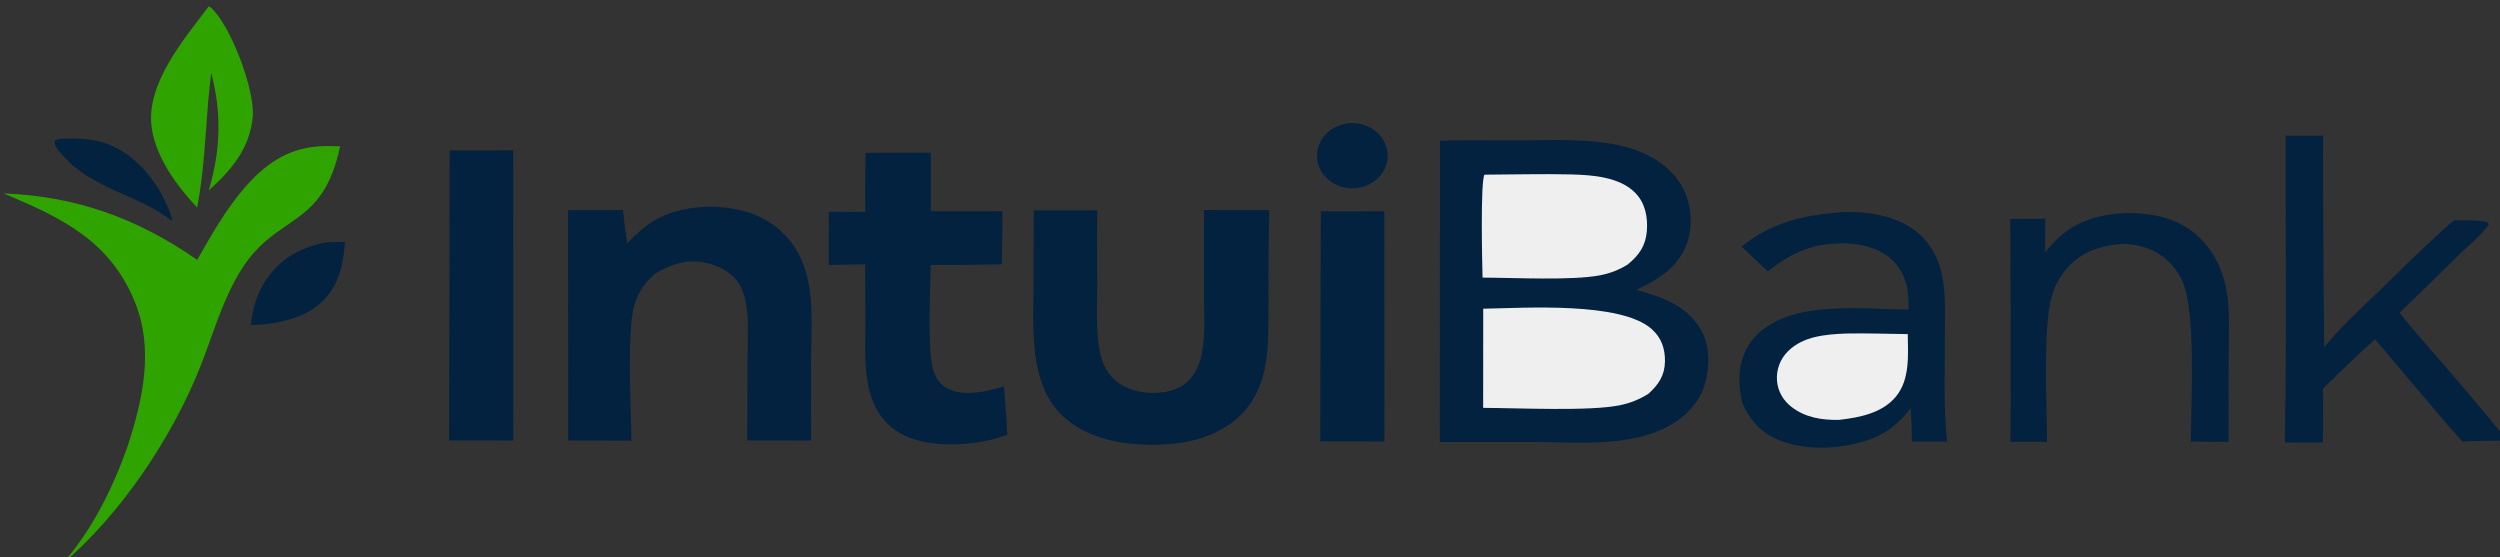 <?xml version="1.0" encoding="UTF-8" standalone="no"?>
<!-- Created with Inkscape (http://www.inkscape.org/) -->

<svg
   width="223.81mm"
   height="49.901mm"
   viewBox="0 0 223.81 49.901"
   version="1.1"
   id="svg1"
   xml:space="preserve"
   sodipodi:docname="logo.svg"
   inkscape:version="1.4 (86a8ad7, 2024-10-11)"
   inkscape:export-filename="logo.png"
   inkscape:export-xdpi="96"
   inkscape:export-ydpi="96"
   xmlns:inkscape="http://www.inkscape.org/namespaces/inkscape"
   xmlns:sodipodi="http://sodipodi.sourceforge.net/DTD/sodipodi-0.dtd"
   xmlns="http://www.w3.org/2000/svg"
   xmlns:svg="http://www.w3.org/2000/svg"><rect x="0" y="0" width="223.81" height="49.901" fill="#333333" stroke="none"/><sodipodi:namedview
     id="namedview1"
     pagecolor="#ffffff"
     bordercolor="#000000"
     borderopacity="0.25"
     inkscape:showpageshadow="2"
     inkscape:pageopacity="0.0"
     inkscape:pagecheckerboard="0"
     inkscape:deskcolor="#d1d1d1"
     inkscape:document-units="mm"
     inkscape:zoom="0.85146433"
     inkscape:cx="364.66589"
     inkscape:cy="21.727275"
     inkscape:window-width="1920"
     inkscape:window-height="1094"
     inkscape:window-x="-11"
     inkscape:window-y="-11"
     inkscape:window-maximized="1"
     inkscape:current-layer="g39" /><defs
     id="defs1" /><g
     id="g39"
     transform="translate(-291.284,-156.096)"><g
       id="g54"
       transform="matrix(0.265,0,0,0.265,87.754,-200.047)"><path
         fill="#939393"
         d="m 875.453,1393.406 c 2.464,-0.238 4.999,-0.084 7.474,-0.047 -5.867,27.974 -21.067,22.426 -33.181,41.362 -6.289,9.831 -9.624,21.848 -13.88,32.674 -9.5,24.168 -27.187,50.597 -47.037,67.256 10.054,-11.079 17.265,-25.711 22.241,-39.697 5.199,-15.89 9.086,-33.032 2.485,-49.126 -8.511,-20.749 -24.921,-28.411 -44.306,-36.559 24.66,0.969 45.221,8.437 65.421,22.463 4.724,-8.389 9.71,-17.099 16.02,-24.395 6.724,-7.774 14.287,-13.171 24.763,-13.931 z"
         id="path48"
         style="fill:#2fa400;fill-opacity:1" /><path
         fill="#939393"
         d="m 838.576,1346.05 c 0.241,0.164 0.502,0.302 0.721,0.493 6.437,5.598 14.866,27.456 14.123,36.731 -0.846,10.55 -7.209,18.224 -14.839,24.947 3.965,-13.347 4.42,-26.164 0.798,-39.687 l -0.988,9.282 c -0.942,11.804 -1.49,24.646 -3.756,36.221 -6.704,-7.089 -13.78,-16.674 -15.295,-26.578 -2.308,-15.095 10.844,-30.193 19.236,-41.409 z"
         id="path51"
         style="fill:#2fa400;fill-opacity:1" /><path
         fill="#939393"
         d="m 878.315,1425.794 c 2.061,-0.154 4.202,-0.067 6.272,-0.096 -0.497,6.016 -1.336,11.688 -4.877,16.793 -4.645,6.696 -11.555,9.197 -19.184,10.578 -2.62,0.446 -5.159,0.588 -7.81,0.686 0.746,-5.649 2.043,-10.632 5.278,-15.383 4.945,-7.261 11.795,-10.974 20.321,-12.578 z"
         id="path52"
         style="fill:#022240;fill-opacity:1" /><g
         id="g55"
         transform="translate(0,-0.177)"><path
           fill="#05325c"
           d="m 1254.504,1391.645 c 8.255,-0.275 16.562,-0.106 24.822,-0.103 12.176,0.01 25.77,-0.946 37.573,2.122 7.877,2.047 15.183,6.268 19.151,13.063 3.391,5.809 4.13,13.479 1.832,19.765 -2.85,7.795 -9.488,12.047 -17.077,15.544 8.687,2.347 17.07,5.365 21.672,13.185 3.574,6.076 3.198,13.529 1.111,19.977 q -0.494,1.271 -1.143,2.481 -0.648,1.211 -1.441,2.345 -0.793,1.135 -1.721,2.179 -0.928,1.044 -1.979,1.983 c -4.75,4.26 -11.084,6.737 -17.478,8.029 -10.346,2.091 -21.502,1.286 -32.045,1.226 l -33.341,-0.021 z"
           id="path39"
           style="fill:#022240;fill-opacity:1;stroke-width:0.901;stroke-dasharray:none" /><path
           fill="#efefef"
           d="m 1269.11,1448.403 c 14.163,-0.251 46.317,-2.416 56.855,6.824 3.393,2.976 4.596,6.734 4.542,10.967 -0.059,4.649 -2.09,7.813 -5.606,10.964 -3.114,1.919 -6.12,3.149 -9.786,3.885 -10.305,2.07 -34.526,0.887 -46.028,0.859 z"
           id="path40"
           style="stroke-width:0.901;stroke-dasharray:none" /><path
           fill="#efefef"
           d="m 1269.539,1403.121 c 9.749,-0.035 19.53,-0.321 29.277,-0.08 7.31,0.182 16.428,0.875 21.648,6.22 3.448,3.53 4.284,8.289 3.926,12.886 -0.38,4.9 -2.551,8.121 -6.467,11.317 -2.919,1.841 -5.997,3.011 -9.453,3.67 -9.493,1.808 -28.998,0.787 -39.587,0.764 -0.125,-4.325 -0.76,-32.699 0.657,-34.777 z"
           id="path41"
           style="stroke-width:0.901;stroke-dasharray:none" /><path
           fill="#05325c"
           d="m 1006.681,1413.928 c 9.499,-0.053 18.383,1.99 25.272,8.324 12.284,11.294 10.143,28.184 10.091,42.764 l 0.01,27.92 -21.584,-0.033 0.101,-27.85 c 0.023,-5.407 0.413,-11.11 -0.25,-16.471 -0.382,-3.087 -1.091,-6.401 -2.909,-9.058 -2.528,-3.697 -6.921,-5.826 -11.448,-6.737 -6.167,-1.241 -11.435,0.7 -16.518,3.756 -0.477,0.39 -0.94,0.776 -1.386,1.196 -2.989,2.812 -4.864,6.227 -5.877,10.036 -2.363,8.879 -0.936,34.584 -0.84,45.181 l -21.362,-0.024 -0.051,-77.842 18.637,-0.01 c 0.207,3.787 0.823,7.529 1.384,11.282 l 0.68,-0.724 c 7.642,-8.089 14.496,-10.984 26.054,-11.708 z"
           id="path42"
           style="fill:#022240;fill-opacity:1;stroke-width:0.901;stroke-dasharray:none" /><path
           fill="#05325c"
           d="m 1387.059,1416.077 c 0.295,-0.037 0.589,-0.086 0.886,-0.113 9.007,-0.83 19.641,0.5 26.871,5.88 4.362,3.246 7.215,7.803 8.677,12.747 2.03,6.863 1.552,14.215 1.579,21.263 0.045,12.373 -0.576,25.132 0.741,37.448 l -11.885,-0.01 c -0.017,-3.795 -0.128,-7.557 -0.385,-11.345 -3.679,4.687 -7.221,8.027 -13.108,10.316 -9.175,3.568 -21.871,4.371 -31.125,0.634 -6.566,-2.651 -10.196,-6.89 -12.748,-12.885 -0.568,-2.607 -0.91,-5.156 -0.905,-7.82 0.01,-5.948 2.08,-11.657 6.809,-15.83 12.325,-10.871 34.812,-7.745 50.327,-7.659 0.12,-5.819 -0.47,-11.441 -4.822,-16.049 -3.918,-4.15 -9.603,-5.918 -15.413,-6.252 -10.985,-0.634 -19.198,2.828 -27.273,9.41 l -8.888,-8.417 c 9.068,-7.337 18.849,-10.19 30.661,-11.322 z"
           id="path43"
           style="fill:#022240;fill-opacity:1;stroke-width:0.901;stroke-dasharray:none" /><path
           fill="#efefef"
           d="m 1391.644,1456.784 c 6.941,-0.14 13.942,0.121 20.888,0.199 0.08,6.958 0.825,15.362 -4.08,21.201 -4.571,5.442 -12.071,6.971 -19.057,7.759 -5.833,0.151 -11.495,-0.77 -16.101,-4.335 q -0.532,-0.405 -1.017,-0.858 -0.486,-0.453 -0.919,-0.948 -0.433,-0.496 -0.81,-1.029 -0.377,-0.533 -0.693,-1.099 -0.317,-0.565 -0.571,-1.157 -0.253,-0.592 -0.442,-1.204 -0.188,-0.613 -0.308,-1.24 -0.12,-0.628 -0.171,-1.262 c -0.311,-3.712 1,-7.407 3.785,-10.12 5.148,-5.015 12.484,-5.601 19.495,-5.907 z"
           id="path44"
           style="stroke-width:0.901;stroke-dasharray:none" /><path
           fill="#05325c"
           d="m 1174.764,1415.064 22.029,0.021 -0.227,17.61 -0.019,17.963 c -0.032,12.077 -0.076,24.988 -9.912,34.188 -7.517,7.031 -18.075,9.44 -28.488,9.531 -11.077,0.097 -22.916,-2.103 -30.993,-9.626 -11.755,-10.947 -9.973,-30.245 -9.958,-44.445 l 0.052,-25.127 21.497,-0.024 c -0.137,8.515 -0.022,17.043 -0.024,25.56 0,7.255 -0.576,15.061 0.86,22.196 0.618,3.069 1.852,6.108 4.046,8.52 3.311,3.64 8.082,5.169 13.118,5.39 4.533,0.199 9.165,-0.751 12.466,-3.79 2.665,-2.453 4.053,-5.779 4.764,-9.133 1.36,-6.413 0.803,-13.366 0.801,-19.885 z"
           id="path45"
           style="fill:#022240;fill-opacity:1;stroke-width:0.901;stroke-dasharray:none" /><path
           fill="#05325c"
           d="m 1060.435,1395.76 c 7.335,-0.148 14.695,-0.045 22.032,-0.057 l 0.017,19.788 24.186,-0.022 c 0.064,5.971 -0.127,11.962 -0.205,17.934 q -12.021,0.289 -24.046,0.23 c -0.011,8.213 -1.184,28.66 0.909,35.557 0.793,2.617 2.361,4.957 5.005,6.276 5.583,2.783 13.229,0.778 18.896,-0.811 l 0.551,7.995 c 0.371,2.739 0.398,5.552 0.527,8.31 -5.575,2.07 -11.082,3.068 -17.094,3.241 -8.048,0.232 -16.672,-0.928 -22.684,-6.349 -9.497,-8.563 -8.107,-22.775 -8.146,-33.971 l -0.049,-20.484 -12.335,0.23 0.037,-17.989 12.331,0.056 q -0.119,-9.968 0.068,-19.935 z"
           id="path46"
           style="fill:#022240;fill-opacity:1;stroke-width:0.901;stroke-dasharray:none" /><path
           fill="#05325c"
           d="m 1540.191,1389.939 12.65,0.013 q -0.034,35.74 0.366,71.477 c 5.582,-6.917 12.481,-13.12 18.906,-19.367 8.167,-7.94 16.235,-16.024 24.913,-23.492 3.215,0.019 6.84,-0.199 9.997,0.337 0.988,0.167 1.258,0.112 1.823,0.916 -2.201,3.506 -6.343,6.696 -9.383,9.683 q -10.319,10.19 -20.785,20.253 c 6.281,8.02 13.436,15.615 19.998,23.473 5.642,6.454 11.012,13.138 16.468,19.728 -5.087,0.035 -10.167,0.048 -15.248,0.324 -10.106,-11.255 -19.626,-23.105 -29.503,-34.553 -6.055,5.364 -11.815,11.024 -17.576,16.655 l -0.032,18.17 -12.882,0.036 c 0.669,-34.521 0.202,-69.12 0.288,-103.652 z"
           id="path47"
           style="fill:#022240;fill-opacity:1;stroke-width:0.901;stroke-dasharray:none" /><path
           fill="#05325c"
           d="m 1485.622,1416.086 q 0.594,-0.01 1.188,-0.01 c 9.165,-0.013 17.594,1.998 24.176,8.177 4.393,4.124 7.259,9.734 8.666,15.322 1.994,7.919 1.291,16.576 1.282,24.671 l -0.044,29.154 -12.733,-0.098 c 0.051,-12.785 1.809,-43.679 -2.796,-54.052 -2.251,-5.069 -6.188,-9.127 -11.755,-11.193 -6.941,-2.576 -13.306,-1.578 -19.946,1.075 -1.887,1.024 -3.816,2.186 -5.385,3.6 -3.45,3.108 -5.8,7.109 -7.076,11.376 -3.083,10.314 -1.651,37.504 -1.608,49.28 h -12.338 q 0.179,-37.666 -0.105,-75.332 l 11.813,-0.041 v 11.38 q 1.273,-1.645 2.713,-3.167 c 6.516,-7.02 14.181,-9.487 23.948,-10.143 z"
           id="path49"
           style="fill:#022240;fill-opacity:1;stroke-width:0.901;stroke-dasharray:none" /><path
           fill="#05325c"
           d="m 1214.223,1415.49 q 10.743,0.055 21.486,-0.021 l 0.024,77.794 q -10.838,-0.067 -21.677,-0.03 z"
           id="path50"
           style="fill:#022240;fill-opacity:1;stroke-width:0.901;stroke-dasharray:none" /><path
           fill="#05325c"
           d="m 919.938,1394.89 q 10.743,0.059 21.486,-0.023 l 0.024,98.062 q -10.838,-0.072 -21.677,-0.032 z"
           id="path50-8"
           style="fill:#022240;fill-opacity:1;stroke-width:1.011;stroke-dasharray:none" /><path
           fill="#05325c"
           d="m 1222.212,1385.99 q 0.386,-0.083 0.776,-0.14 0.39,-0.058 0.783,-0.093 0.394,-0.033 0.789,-0.044 0.395,-0.01 0.79,0 0.396,0.015 0.789,0.053 0.393,0.038 0.782,0.1 0.389,0.061 0.774,0.148 0.385,0.087 0.762,0.195 0.377,0.109 0.746,0.241 0.369,0.132 0.727,0.286 0.358,0.154 0.704,0.33 0.347,0.176 0.68,0.372 0.333,0.197 0.651,0.413 0.319,0.216 0.621,0.451 0.302,0.236 0.586,0.489 0.285,0.253 0.551,0.523 0.266,0.27 0.511,0.556 0.247,0.286 0.471,0.585 0.225,0.3 0.428,0.614 0.203,0.313 0.383,0.638 0.18,0.325 0.336,0.66 0.157,0.335 0.288,0.68 0.132,0.344 0.239,0.695 0.107,0.35 0.188,0.708 0.082,0.357 0.138,0.718 0.055,0.361 0.086,0.726 0.029,0.364 0.033,0.728 0,0.365 -0.02,0.729 -0.023,0.364 -0.071,0.726 -0.049,0.362 -0.123,0.72 -0.074,0.358 -0.175,0.712 -0.099,0.352 -0.225,0.699 -0.125,0.346 -0.275,0.684 -0.15,0.338 -0.324,0.665 -0.174,0.328 -0.37,0.644 -0.197,0.317 -0.416,0.621 -0.219,0.304 -0.46,0.593 -0.24,0.29 -0.501,0.565 -0.261,0.274 -0.54,0.532 -0.28,0.258 -0.578,0.498 -0.297,0.241 -0.612,0.462 -0.314,0.221 -0.643,0.423 -0.329,0.202 -0.672,0.383 -0.342,0.181 -0.698,0.341 -0.355,0.159 -0.721,0.298 -0.367,0.138 -0.741,0.253 -0.375,0.115 -0.758,0.207 -0.383,0.092 -0.771,0.16 -0.284,0.05 -0.57,0.087 -0.287,0.037 -0.575,0.06 -0.288,0.024 -0.577,0.036 -0.289,0.011 -0.579,0.01 -0.289,0 -0.578,-0.016 -0.289,-0.015 -0.577,-0.041 -0.288,-0.027 -0.574,-0.067 -0.286,-0.041 -0.569,-0.094 -0.284,-0.053 -0.565,-0.119 -0.28,-0.064 -0.557,-0.144 -0.277,-0.077 -0.549,-0.168 -0.272,-0.09 -0.539,-0.192 -0.267,-0.103 -0.529,-0.217 -0.261,-0.114 -0.517,-0.24 -0.255,-0.126 -0.503,-0.262 -0.248,-0.138 -0.49,-0.286 -0.241,-0.148 -0.474,-0.306 -0.233,-0.158 -0.457,-0.327 -0.224,-0.169 -0.439,-0.347 -0.215,-0.179 -0.42,-0.367 -0.205,-0.188 -0.402,-0.385 -0.195,-0.197 -0.38,-0.403 -0.185,-0.205 -0.358,-0.419 -0.173,-0.213 -0.336,-0.435 -0.162,-0.221 -0.312,-0.449 -0.151,-0.228 -0.289,-0.462 -0.139,-0.235 -0.265,-0.475 -0.126,-0.24 -0.238,-0.486 -0.114,-0.246 -0.214,-0.496 -0.1,-0.251 -0.187,-0.506 -0.086,-0.254 -0.159,-0.513 -0.073,-0.258 -0.133,-0.52 -0.06,-0.261 -0.105,-0.525 -0.046,-0.264 -0.077,-0.53 -0.031,-0.265 -0.05,-0.531 -0.019,-0.267 -0.023,-0.533 0,-0.268 0.01,-0.534 0.01,-0.267 0.033,-0.533 0.024,-0.266 0.061,-0.531 0.038,-0.265 0.09,-0.527 0.053,-0.263 0.118,-0.523 0.065,-0.26 0.144,-0.517 0.08,-0.257 0.172,-0.51 0.094,-0.253 0.199,-0.501 0.106,-0.248 0.224,-0.493 0.119,-0.243 0.251,-0.481 0.131,-0.237 0.275,-0.469 0.143,-0.232 0.299,-0.457 0.156,-0.225 0.324,-0.442 0.167,-0.218 0.346,-0.428 0.178,-0.209 0.368,-0.412 0.19,-0.202 0.389,-0.395 0.2,-0.193 0.41,-0.377 0.209,-0.184 0.429,-0.358 0.22,-0.175 0.447,-0.339 0.228,-0.164 0.464,-0.318 0.236,-0.154 0.48,-0.297 0.245,-0.144 0.496,-0.275 0.251,-0.133 0.509,-0.254 0.258,-0.12 0.522,-0.23 0.264,-0.109 0.533,-0.206 0.27,-0.097 0.544,-0.182 0.275,-0.085 0.553,-0.157 0.278,-0.072 0.56,-0.133 z"
           id="path53"
           style="fill:#022240;fill-opacity:1;stroke-width:0.901;stroke-dasharray:none" /></g><path
         fill="#939393"
         d="m 788.06,1390.819 c 7.387,-0.331 13.728,-0.087 20.364,3.67 8.452,4.786 15.297,14.654 17.881,23.944 l -0.67,-0.227 c -11.41,-8.751 -26.57,-10.438 -36.457,-21.863 -1.229,-1.42 -2.837,-2.874 -2.688,-4.816 z"
         id="path54"
         style="fill:#022240;fill-opacity:1" /></g></g></svg>
